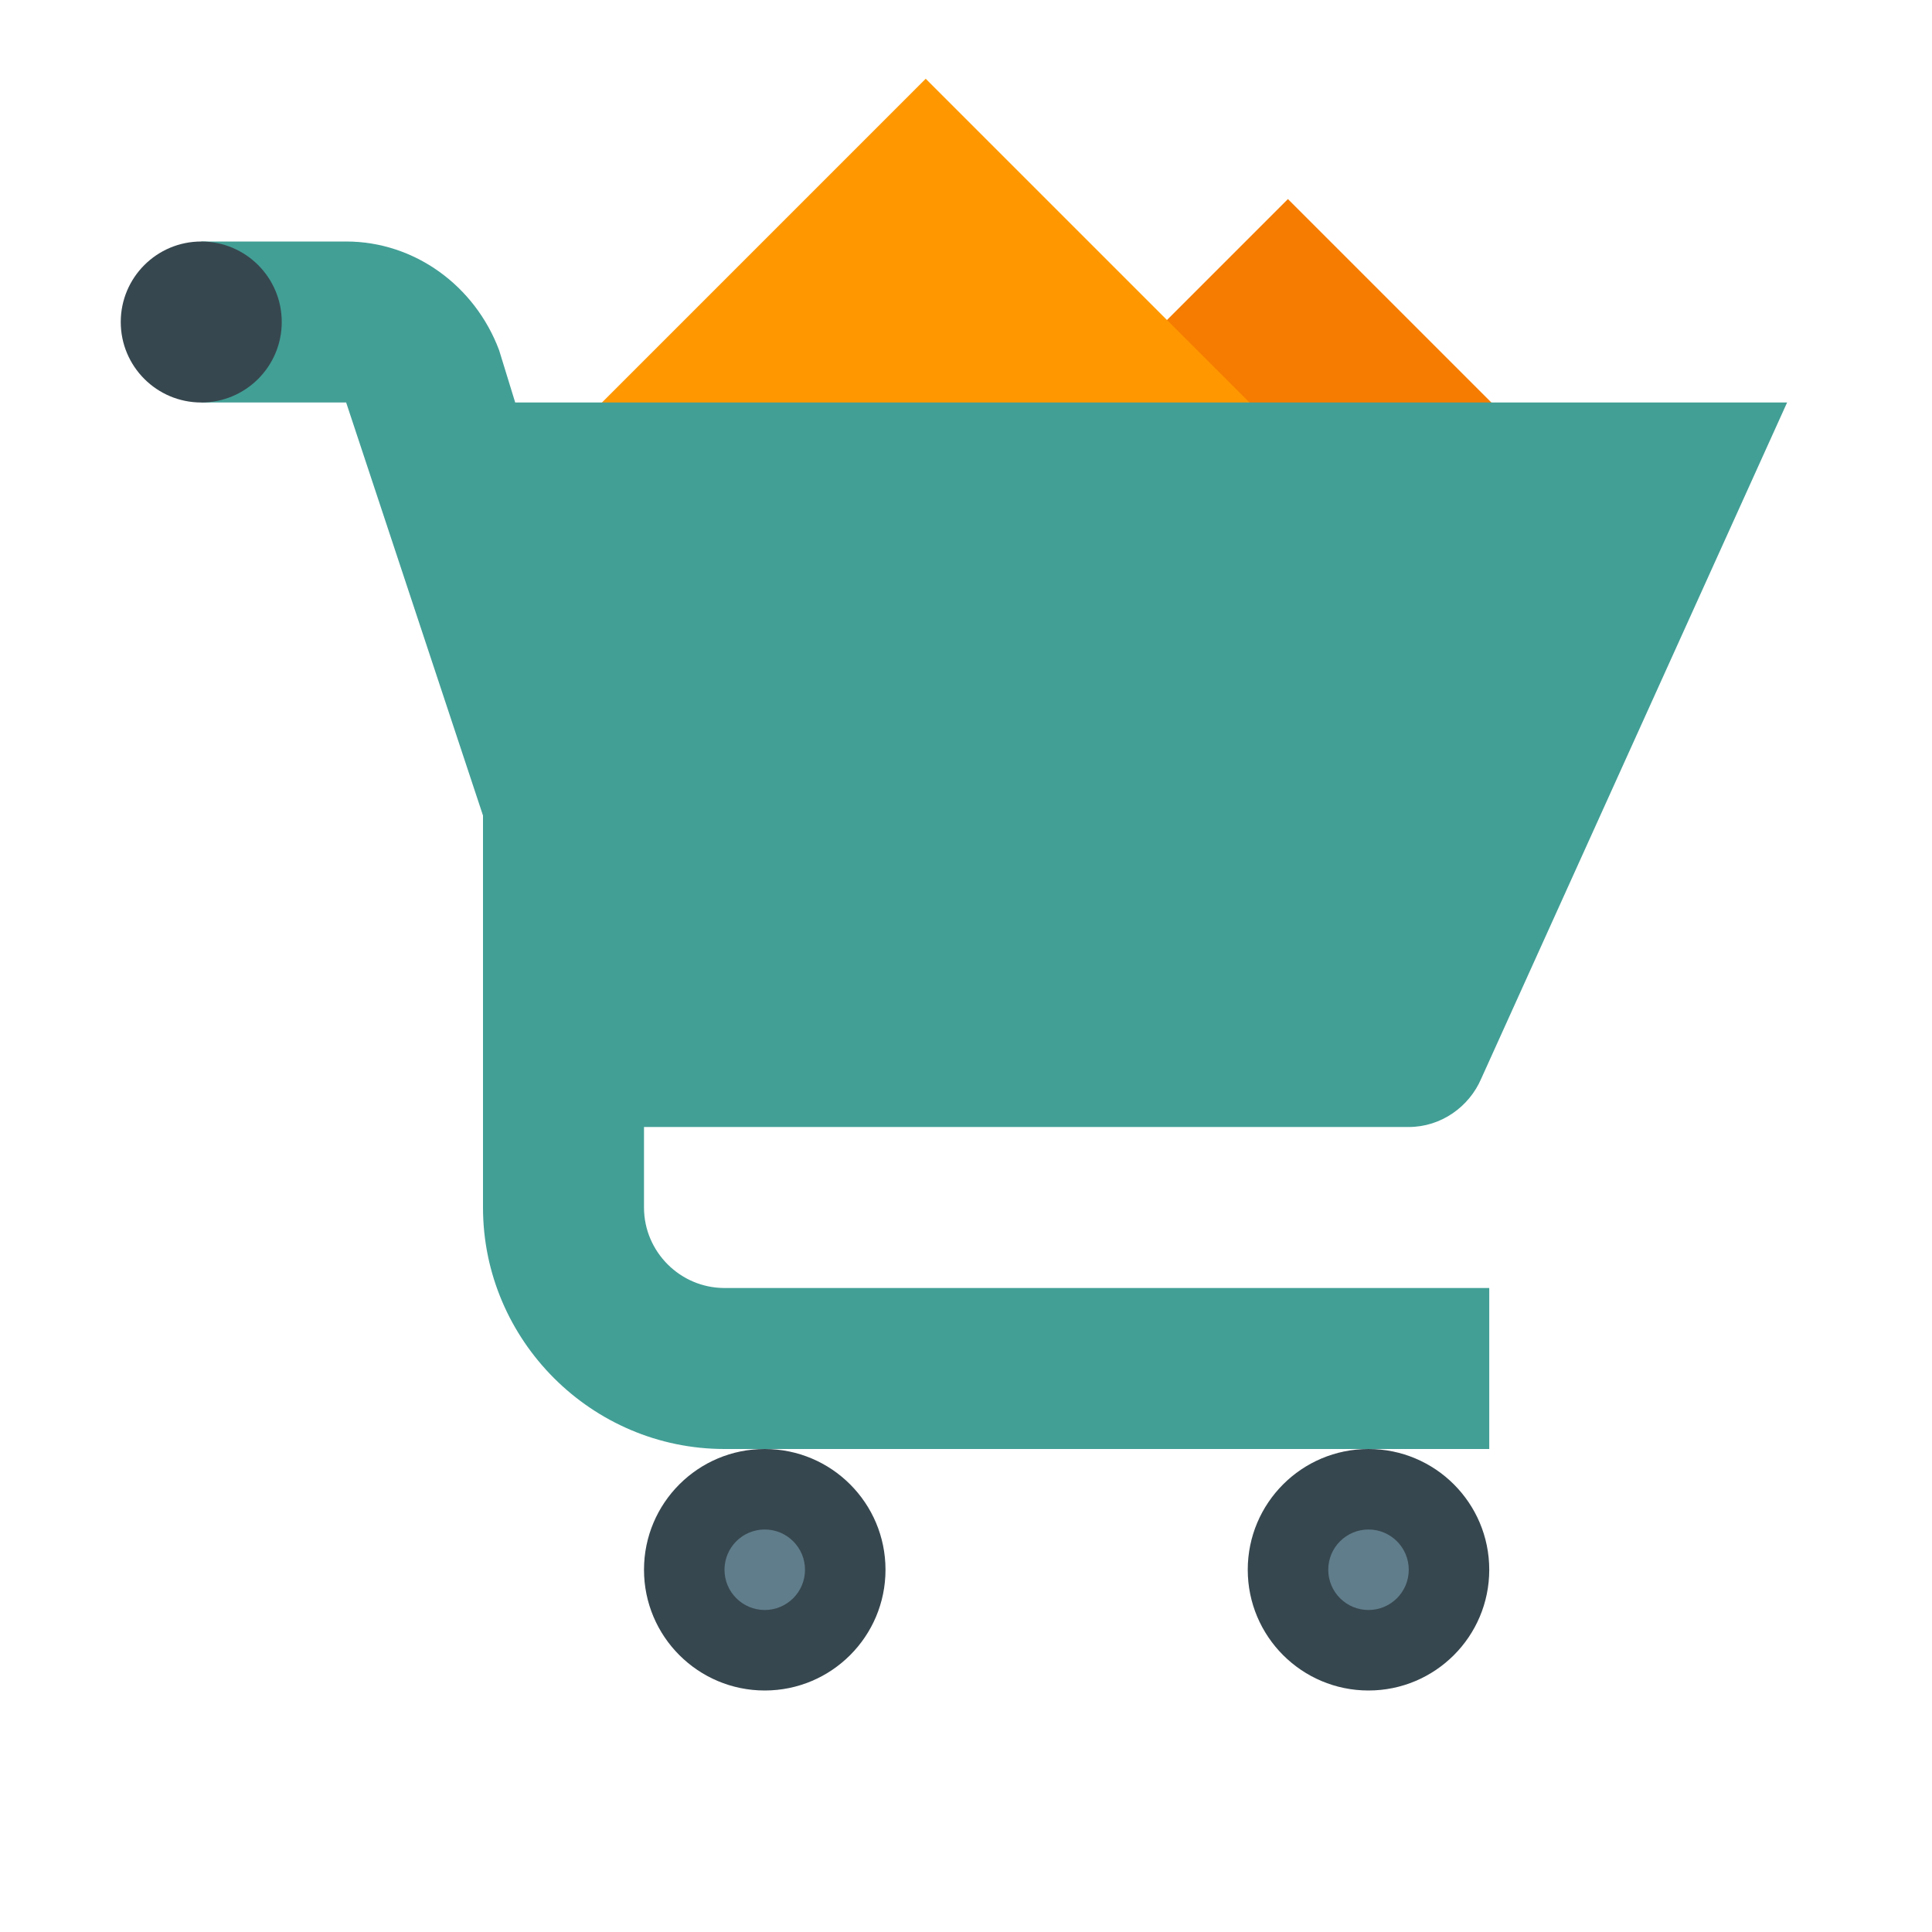 <svg width="48px" height="48px" version="1" xmlns="http://www.w3.org/2000/svg" viewBox="0 0 48 48" enable-background="new 0 0 48 48">

<rect x="25.6" y="7.6" transform="matrix(0.707 0.707 -0.707 0.707 19.272 -18.527)" fill="#F57C00" width="12.7" height="12.7"/>
<rect x="15.9" y="4.9" transform="matrix(0.707 0.707 -0.707 0.707 15.222 -12.749)" fill="#FF9800" width="14.1" height="14.1"/>
<g>
	<path fill="#429F96" d="M18,32c-1.1,0-2-0.9-2-2l0-10l-4,0l0,10c0,3.3,2.7,6,6,6h19v-4H18z"/>
	<path fill="#429F96" d="M12.8,10l-0.4-1.3C11.8,7.1,10.3,6,8.6,6H5v4h3.6l5.5,16.6c0.3,0.8,1,1.4,1.9,1.4h19c0.8,0,1.5-0.5,1.8-1.2   L44.4,10H12.8z"/>
</g>
<circle fill="#37474F" cx="5" cy="8" r="2"/>
<g>
	<circle fill="#37474F" cx="34" cy="39" r="3"/>
	<circle fill="#37474F" cx="19" cy="39" r="3"/>
</g>
<g>
	<circle fill="#607D8B" cx="34" cy="39" r="1"/>
	<circle fill="#607D8B" cx="19" cy="39" r="1"/>
</g>
</svg>
